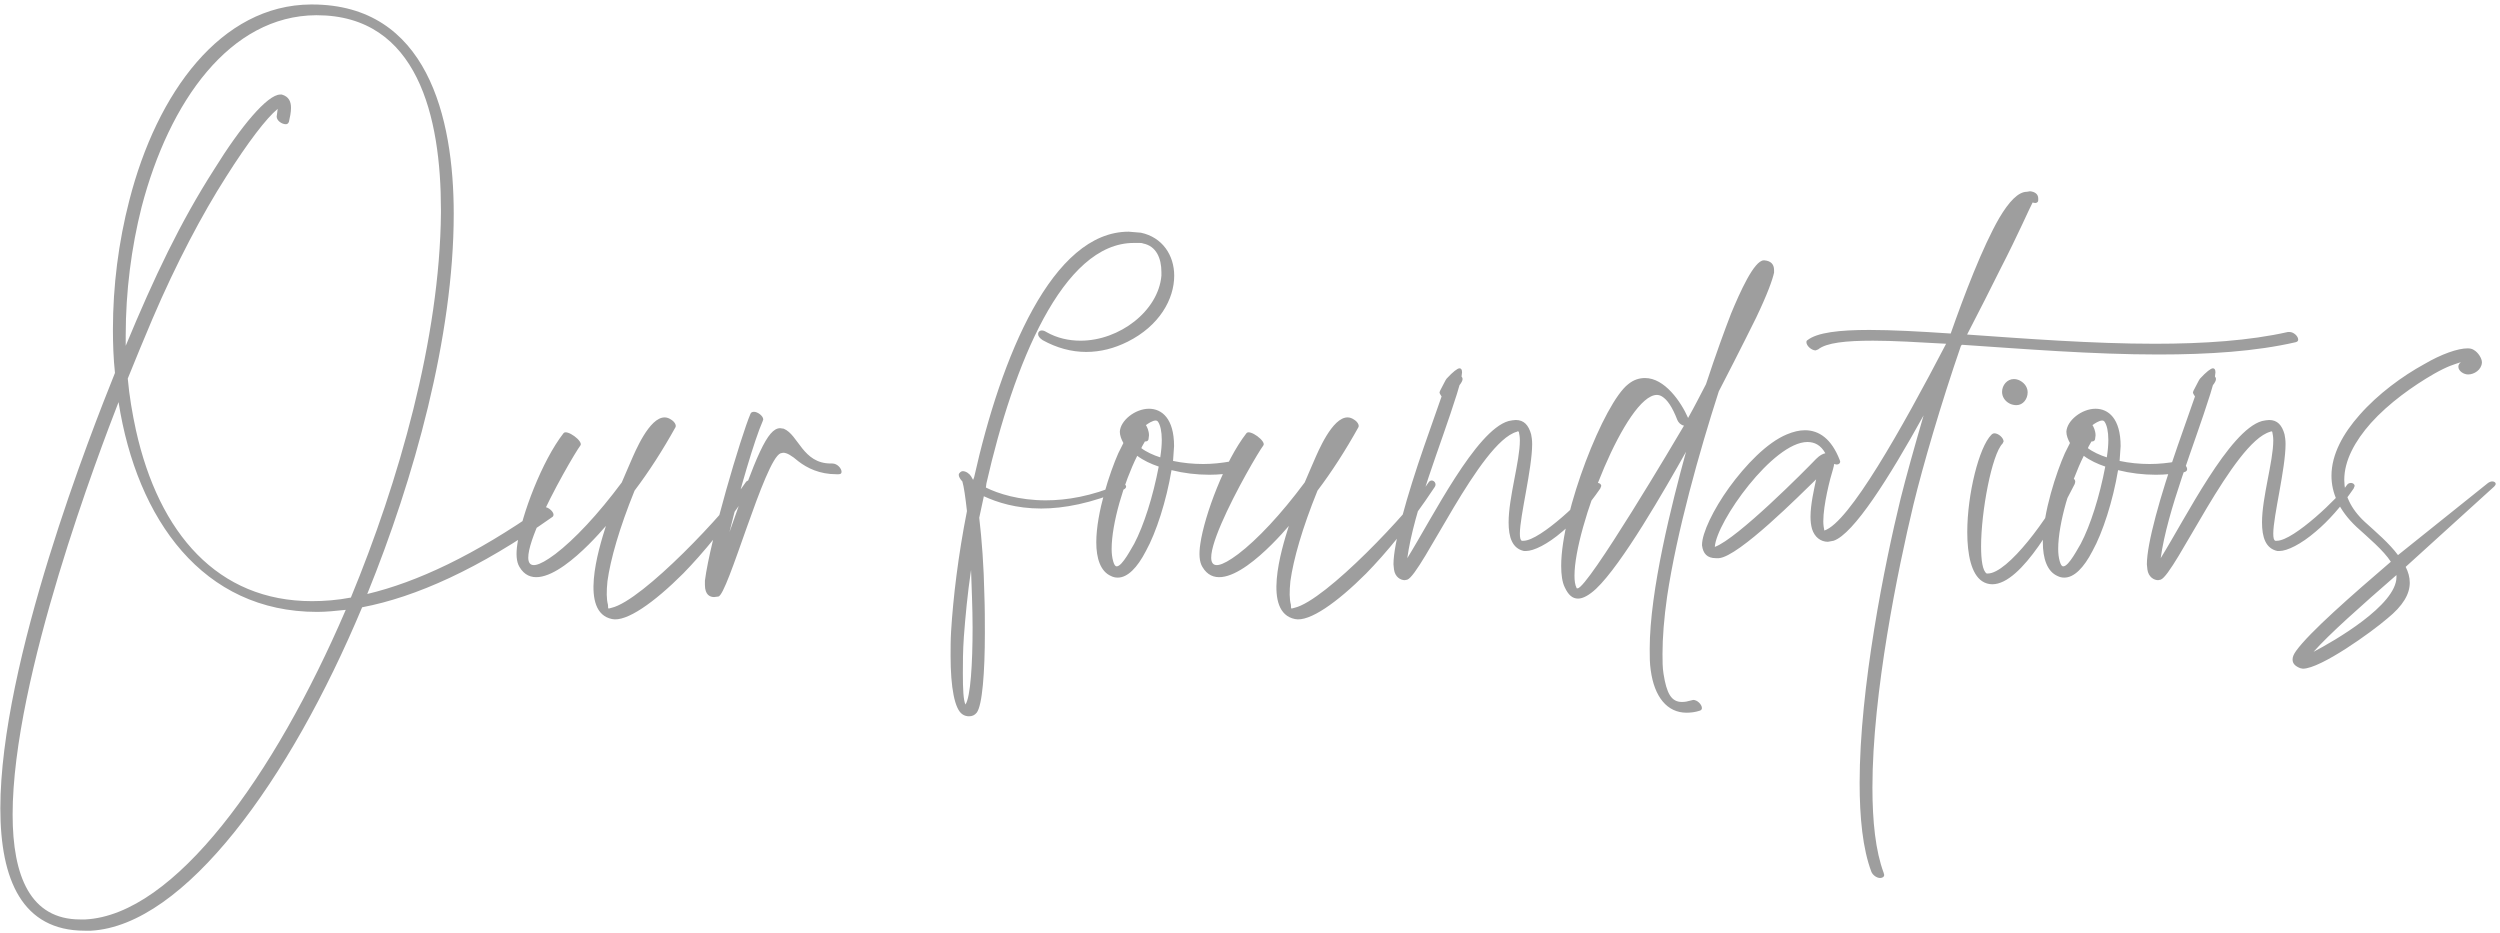 <svg width="469" height="175" viewBox="0 0 469 175" fill="none" xmlns="http://www.w3.org/2000/svg">
<path d="M17.056 174.6C34.624 173.64 54.304 146.472 67.936 113.928C78.016 112.008 89.824 106.728 103.552 97.032C103.744 96.936 103.84 96.744 103.84 96.552C103.84 95.976 102.88 95.112 102.112 95.112L101.632 95.304C89.056 104.136 78.208 109.224 68.896 111.432C77.632 89.928 85.12 63.24 85.12 40.104C85.12 21.96 80.128 0.84 58.528 0.84H58.336C41.44 0.936 29.44 17.352 24.256 37.608C22.24 45.384 21.184 53.64 21.184 61.8C21.184 64.488 21.28 67.272 21.568 69.96C17.248 80.712 0.064 124.2 0.064 151.656C0.064 165.096 4.192 174.6 15.904 174.6H17.056ZM16 172.488H15.04C5.728 172.488 2.368 164.424 2.368 152.808C2.368 127.08 18.784 84.36 22.24 75.432C25.696 97.512 38.08 114.792 59.488 114.792C61.216 114.792 63.04 114.6 64.864 114.408C51.424 145.704 32.704 171.624 16 172.488ZM58.528 112.776C40.864 112.776 29.824 100.104 25.504 80.712C24.832 77.64 24.256 74.28 23.968 71.016C25.504 67.176 27.04 63.528 28.576 59.88C33.088 49.32 37.984 40.104 42.4 33.192C46.528 26.664 49.984 22.152 52.096 20.424L51.904 21.864C51.904 22.632 52.864 23.304 53.632 23.304C53.92 23.304 54.112 23.112 54.208 22.824C54.4 21.96 54.592 21.096 54.592 20.232C54.592 19.08 54.208 18.12 52.864 17.736H52.576C50.176 17.736 45.184 23.688 40.192 31.752C33.856 41.64 28.96 51.912 23.584 64.872V62.856C23.584 54.696 24.64 46.44 26.56 38.856C31.744 18.984 43.168 2.952 59.296 2.856H59.392C78.4 2.856 82.72 21.96 82.72 39.336V39.912C82.528 63.528 74.752 90.504 65.824 112.104C63.328 112.584 60.832 112.776 58.528 112.776ZM139.878 90.504C136.422 95.784 120.582 112.68 114.726 114.024C113.862 114.312 114.15 114.12 114.054 113.448C113.766 112.392 113.766 110.952 113.958 109.032C114.534 104.904 116.166 99.144 119.046 92.04C121.734 88.488 124.326 84.456 126.726 80.136C126.918 79.752 126.534 79.08 125.862 78.696C122.886 76.68 119.91 83.016 118.758 85.608C117.99 87.336 117.318 88.968 116.646 90.504C112.23 96.456 107.718 101.256 104.166 103.944C91.109 113.736 107.238 85.704 108.87 83.592C109.542 82.824 106.278 80.424 105.702 81.288C101.67 86.472 97.829 96.648 97.061 102.024C96.773 103.944 96.87 105.384 97.445 106.344C101.094 112.584 110.79 102.024 113.67 98.664C112.23 103.176 108.678 114.888 114.822 116.136C117.51 116.712 122.694 113.064 128.166 107.592C131.91 103.752 136.326 98.472 141.03 91.368C141.606 90.504 140.454 89.64 139.878 90.504ZM133.97 112.008L134.738 111.912C136.466 111.912 143.474 86.088 146.45 85.032L146.93 84.936C147.602 84.936 148.466 85.416 149.81 86.568C151.442 87.816 153.746 88.968 156.914 88.968H157.298C157.778 88.968 157.874 88.776 157.874 88.488C157.874 87.912 157.106 86.952 156.146 86.952H155.858C150.578 86.952 149.81 81.576 147.026 80.424L146.354 80.328C143.954 80.328 141.842 85.608 136.85 99.816C138.77 91.944 141.554 82.44 143.09 78.984L143.186 78.696C143.186 78.024 142.13 77.256 141.458 77.256C141.17 77.256 140.882 77.352 140.786 77.64C139.058 81.672 133.202 101.352 132.242 108.936V109.704C132.242 111.624 133.202 112.008 133.97 112.008ZM181.785 134.376C182.361 134.376 182.841 134.184 183.225 133.704C184.281 132.36 184.761 126.12 184.761 118.728C184.761 116.424 184.761 113.928 184.665 111.528C184.569 106.344 184.185 101.16 183.705 97.128L184.569 93.096C187.065 94.248 190.617 95.4 195.321 95.4C199.545 95.4 204.729 94.44 210.777 91.848C211.161 91.656 211.257 91.464 211.257 91.272C211.257 90.984 210.969 90.792 210.489 90.792C210.297 90.792 210.105 90.792 209.913 90.888C204.729 93.096 200.121 93.864 196.185 93.864C191.193 93.864 187.257 92.616 184.953 91.464L185.049 90.696C190.137 68.328 199.353 45.576 212.697 45.576H213.753C213.945 45.576 214.233 45.576 214.425 45.672C216.921 46.152 217.881 48.456 217.881 51.048V51.72C217.305 58.344 210.009 63.912 202.713 63.912C200.505 63.912 198.297 63.432 196.281 62.28C195.993 62.088 195.705 61.992 195.417 61.992C195.033 61.992 194.745 62.28 194.745 62.664C194.745 63.048 195.033 63.432 195.609 63.816C198.201 65.256 200.985 66.024 203.769 66.024C206.457 66.024 209.049 65.352 211.545 64.104C217.497 61.128 220.281 56.136 220.281 51.72C220.281 47.88 218.073 44.52 214.041 43.656L211.737 43.464C197.433 43.464 187.833 66.792 182.745 89.544L182.553 90.024L182.169 89.352C181.881 88.872 181.209 88.392 180.633 88.392C180.441 88.392 180.249 88.488 180.153 88.584C179.961 88.776 179.865 88.872 179.865 89.064C179.865 89.64 180.441 90.216 180.537 90.312C180.825 91.272 181.113 93.288 181.401 95.88C179.769 104.136 178.809 112.104 178.425 118.44C178.329 120.072 178.329 121.608 178.329 123.048C178.329 129 179.097 133.032 180.537 133.992C180.921 134.28 181.401 134.376 181.785 134.376ZM181.401 132.552L181.305 132.456L181.401 132.552ZM181.113 132.168C180.729 131.304 180.633 129.288 180.633 126.312C180.633 124.392 180.633 122.088 180.825 119.4C181.113 115.656 181.497 111.432 182.169 106.92C182.265 110.088 182.457 114.024 182.457 117.768C182.457 124.488 182.073 130.824 181.113 132.168ZM209.695 108.36C211.519 108.36 213.343 106.536 214.975 103.368C216.895 99.912 218.815 93.96 219.775 88.2C222.079 88.776 224.479 89.064 226.879 89.064C228.607 89.064 230.431 88.872 232.159 88.584C232.543 88.488 232.735 88.296 232.735 88.008C232.735 87.432 231.871 86.568 231.007 86.568H230.815C229.183 86.856 227.455 87.048 225.727 87.048C223.807 87.048 221.887 86.856 220.063 86.472L220.255 83.688C220.255 78.504 217.951 76.68 215.551 76.68C212.959 76.68 210.175 78.888 210.079 81C210.079 81.672 210.367 82.44 210.751 83.112L209.791 85.032C208.255 88.488 205.663 96.168 205.663 101.736C205.663 104.712 206.431 107.208 208.447 108.072C208.831 108.264 209.215 108.36 209.695 108.36ZM217.663 85.8C216.415 85.416 214.975 84.744 214.111 84.072C214.303 83.592 214.591 83.208 214.783 82.824C215.167 82.824 215.359 82.728 215.455 82.44L215.551 81.672C215.551 80.808 215.167 80.04 214.975 79.752C215.359 79.464 216.223 78.888 216.799 78.888C216.991 78.888 217.183 78.984 217.279 79.176C217.663 79.752 217.951 80.904 217.951 82.536C217.951 83.496 217.855 84.552 217.663 85.8ZM209.503 106.248C209.215 106.248 209.023 105.96 208.831 105.288C208.639 104.616 208.543 103.848 208.543 102.984C208.543 98.184 210.847 90.504 213.343 85.512C214.495 86.376 215.935 87.048 217.375 87.528C216.319 93.096 214.591 98.568 212.767 102.024C212.383 102.6 210.559 106.248 209.503 106.248ZM267.996 90.504C264.54 95.784 248.7 112.68 242.844 114.024C241.98 114.312 242.268 114.12 242.172 113.448C241.884 112.392 241.884 110.952 242.076 109.032C242.652 104.904 244.284 99.144 247.164 92.04C249.852 88.488 252.444 84.456 254.844 80.136C255.036 79.752 254.652 79.08 253.98 78.696C251.004 76.68 248.028 83.016 246.876 85.608C246.108 87.336 245.436 88.968 244.764 90.504C240.348 96.456 235.836 101.256 232.284 103.944C219.228 113.736 235.356 85.704 236.988 83.592C237.66 82.824 234.396 80.424 233.82 81.288C229.788 86.472 225.948 96.648 225.18 102.024C224.892 103.944 224.988 105.384 225.564 106.344C229.212 112.584 238.908 102.024 241.788 98.664C240.348 103.176 236.796 114.888 242.94 116.136C245.628 116.712 250.812 113.064 256.284 107.592C260.028 103.752 264.444 98.472 269.148 91.368C269.724 90.504 268.572 89.64 267.996 90.504ZM263.528 108.84L264.008 108.744C266.696 107.784 277.64 82.92 284.552 81L284.744 80.904L284.936 81C285.032 81.48 285.128 81.96 285.128 82.632C285.128 86.568 283.016 93.288 283.016 97.992C283.016 100.776 283.688 102.888 285.896 103.368H286.28C287.72 103.368 290.312 102.12 293.096 99.72C295.4 97.8 297.896 95.016 300.201 91.656L300.392 91.176C300.392 90.792 300.009 90.6 299.72 90.6C299.432 90.6 299.144 90.696 298.952 90.984C297.512 93.192 288.968 101.448 285.8 101.448H285.512C285.224 101.352 285.128 100.872 285.128 100.104C285.128 96.84 287.432 87.912 287.432 83.304C287.432 82.536 287.336 81.96 287.24 81.48C286.76 79.752 285.896 78.792 284.36 78.792C283.976 78.792 283.496 78.888 283.016 78.984C276.872 80.712 268.712 97.128 264.008 104.712C265.256 95.688 270.248 83.688 273.32 73.896L273.8 72.264C274.184 71.784 274.376 71.4 274.376 71.112C274.376 70.92 274.28 70.728 274.184 70.632L274.28 69.864C274.28 69.288 274.088 69.096 273.8 69.096C273.416 69.096 272.552 69.768 271.4 71.016C271.208 71.208 270.824 72.072 270.152 73.32L270.056 73.608C270.056 73.8 270.248 74.088 270.44 74.376L267.176 83.688C263.912 93.096 261.416 101.928 261.416 105.864L261.512 106.824C261.704 108.264 262.76 108.84 263.528 108.84ZM316.398 133.704C317.166 133.704 318.03 133.608 318.894 133.32C319.182 133.224 319.278 133.032 319.278 132.84C319.278 132.168 318.414 131.304 317.646 131.304L317.262 131.4C316.59 131.592 316.11 131.688 315.534 131.688C313.518 131.688 312.654 130.056 312.078 126.408C311.886 125.256 311.886 124.008 311.886 122.664C311.886 119.592 312.174 115.944 312.75 111.912C314.574 99.72 318.798 84.744 322.446 73.416C326.478 65.64 329.358 59.784 329.454 59.592C331.566 55.176 332.526 52.488 332.814 51.144V50.664C332.814 49.512 332.142 48.936 330.99 48.84H330.894C329.07 48.84 326.382 54.888 324.75 58.824C323.598 61.8 321.87 66.504 320.046 72.072C318.99 74.088 317.934 76.2 316.686 78.408C315.342 75.336 312.27 70.92 308.622 70.92C307.566 70.92 306.51 71.208 305.454 72.072C300.942 75.528 292.878 95.976 292.878 106.152C292.878 107.784 293.07 109.224 293.55 110.184C294.222 111.624 294.99 112.296 296.046 112.296C297.006 112.296 298.158 111.624 299.406 110.472C304.302 105.864 312.366 91.752 316.302 84.744C313.614 94.536 309.486 110.856 309.486 121.704C309.486 123.144 309.486 124.488 309.678 125.736C310.35 130.728 312.75 133.704 316.398 133.704ZM295.95 110.376C295.854 110.376 295.758 110.376 295.758 110.28C295.47 109.704 295.374 108.936 295.374 107.976C295.374 98.952 305.166 74.088 310.83 74.088C311.118 74.088 311.502 74.184 311.79 74.376C312.75 74.952 313.71 76.296 314.67 78.792C314.862 79.272 315.342 79.752 315.918 79.848C314.574 82.152 297.87 110.376 295.95 110.376ZM352.707 164.712C353.091 164.712 353.475 164.52 353.475 164.136L353.379 163.752C351.843 159.624 351.267 154.056 351.267 147.72C351.267 130.056 356.067 106.728 358.947 94.728C360.771 87.24 364.131 75.72 367.875 64.872L368.067 64.68C379.491 65.448 392.547 66.504 404.931 66.504C414.339 66.504 423.171 65.928 430.659 64.2C431.043 64.104 431.139 63.912 431.139 63.72C431.139 63.048 430.275 62.28 429.507 62.28H429.219C422.019 63.912 413.379 64.488 404.259 64.488C392.451 64.488 379.971 63.528 369.027 62.76C371.331 58.344 373.443 54.12 375.267 50.472C378.627 43.944 380.739 39.048 381.315 37.992L381.795 38.088C382.083 38.088 382.371 37.896 382.371 37.608V37.224C382.371 36.456 381.795 35.976 380.835 35.88L380.259 35.976C378.627 35.976 376.899 37.8 375.075 40.872C371.907 46.344 368.451 55.464 365.955 62.568C360.195 62.184 355.011 61.896 350.691 61.896C345.027 61.896 340.899 62.376 339.075 63.816C338.883 63.912 338.883 64.104 338.883 64.2C338.883 64.872 339.843 65.736 340.611 65.736L341.091 65.544C342.627 64.296 346.275 63.912 351.363 63.912C355.203 63.912 359.907 64.2 365.091 64.488C356.739 80.52 346.851 98.088 342.243 99.528C342.147 99.048 342.051 98.472 342.051 97.8C342.051 94.728 343.299 89.832 343.875 88.008C343.971 87.624 344.067 87.336 344.067 87.048L344.547 87.144C344.931 87.144 345.219 86.952 345.219 86.568L345.123 86.28C343.587 82.344 341.283 80.712 338.595 80.712C337.539 80.712 336.387 81 335.235 81.48C331.491 83.016 327.459 87.24 324.387 91.464C321.411 95.592 319.299 100.008 319.299 102.216V102.312C319.491 103.848 320.259 104.712 321.891 104.712H322.467C326.211 104.424 337.827 92.712 340.707 89.928C340.323 91.752 339.651 94.632 339.651 96.936C339.651 97.8 339.747 98.568 339.939 99.24C340.419 100.776 341.571 101.64 342.915 101.64L343.971 101.448C347.715 100.2 354.339 89.736 360.867 77.928C359.139 83.88 357.603 89.352 356.547 93.576C353.571 105.768 348.867 129 348.867 146.856C348.867 153.384 349.443 159.24 351.075 163.56C351.363 164.232 352.131 164.712 352.707 164.712ZM321.699 102.6C321.987 97.896 332.643 82.92 339.075 82.92C340.419 82.92 341.571 83.496 342.435 85.032C341.955 85.128 341.379 85.416 340.707 86.088C338.595 88.296 325.923 101.064 321.699 102.6ZM378.275 76.008C379.523 76.008 380.387 74.856 380.387 73.608C380.387 72.84 380.003 71.976 378.947 71.4C378.563 71.208 378.179 71.112 377.795 71.112C376.547 71.112 375.587 72.264 375.587 73.512C375.587 74.376 376.067 75.24 377.027 75.72C377.411 75.912 377.891 76.008 378.275 76.008ZM373.763 109.608C379.331 109.608 386.147 96.84 389.219 90.792L389.315 90.408C389.315 89.928 389.027 89.736 388.643 89.736C388.355 89.736 387.971 89.928 387.779 90.312C384.323 97.224 376.643 107.592 372.899 107.592H372.707C371.939 107.112 371.651 105.096 371.651 102.504C371.651 95.976 373.667 85.224 375.683 83.208L375.875 82.824C375.875 82.152 374.915 81.288 374.147 81.288C373.955 81.288 373.763 81.384 373.571 81.576C371.267 83.88 369.059 92.712 369.059 99.816C369.059 104.04 369.827 107.688 371.843 109.032C372.419 109.416 373.091 109.608 373.763 109.608ZM387.269 108.36C389.093 108.36 390.917 106.536 392.549 103.368C394.469 99.912 396.389 93.96 397.349 88.2C399.653 88.776 402.053 89.064 404.453 89.064C406.181 89.064 408.005 88.872 409.733 88.584C410.117 88.488 410.309 88.296 410.309 88.008C410.309 87.432 409.445 86.568 408.581 86.568H408.389C406.757 86.856 405.029 87.048 403.301 87.048C401.381 87.048 399.461 86.856 397.637 86.472L397.829 83.688C397.829 78.504 395.525 76.68 393.125 76.68C390.533 76.68 387.749 78.888 387.653 81C387.653 81.672 387.941 82.44 388.325 83.112L387.365 85.032C385.829 88.488 383.237 96.168 383.237 101.736C383.237 104.712 384.005 107.208 386.021 108.072C386.405 108.264 386.789 108.36 387.269 108.36ZM395.237 85.8C393.989 85.416 392.549 84.744 391.685 84.072C391.877 83.592 392.165 83.208 392.357 82.824C392.741 82.824 392.933 82.728 393.029 82.44L393.125 81.672C393.125 80.808 392.741 80.04 392.549 79.752C392.933 79.464 393.797 78.888 394.373 78.888C394.565 78.888 394.757 78.984 394.853 79.176C395.237 79.752 395.525 80.904 395.525 82.536C395.525 83.496 395.429 84.552 395.237 85.8ZM387.077 106.248C386.789 106.248 386.597 105.96 386.405 105.288C386.213 104.616 386.117 103.848 386.117 102.984C386.117 98.184 388.421 90.504 390.917 85.512C392.069 86.376 393.509 87.048 394.949 87.528C393.893 93.096 392.165 98.568 390.341 102.024C389.957 102.6 388.133 106.248 387.077 106.248ZM404.866 108.84L405.346 108.744C408.034 107.784 418.978 82.92 425.89 81L426.082 80.904L426.274 81C426.37 81.48 426.466 81.96 426.466 82.632C426.466 86.568 424.354 93.288 424.354 97.992C424.354 100.776 425.026 102.888 427.234 103.368H427.618C429.058 103.368 431.65 102.12 434.434 99.72C436.738 97.8 439.234 95.016 441.538 91.656L441.73 91.176C441.73 90.792 441.346 90.6 441.058 90.6C440.77 90.6 440.482 90.696 440.29 90.984C438.85 93.192 430.306 101.448 427.138 101.448H426.85C426.562 101.352 426.466 100.872 426.466 100.104C426.466 96.84 428.77 87.912 428.77 83.304C428.77 82.536 428.674 81.96 428.578 81.48C428.098 79.752 427.234 78.792 425.698 78.792C425.314 78.792 424.834 78.888 424.354 78.984C418.21 80.712 410.05 97.128 405.346 104.712C406.594 95.688 411.586 83.688 414.658 73.896L415.138 72.264C415.522 71.784 415.714 71.4 415.714 71.112C415.714 70.92 415.618 70.728 415.522 70.632L415.618 69.864C415.618 69.288 415.426 69.096 415.138 69.096C414.754 69.096 413.89 69.768 412.738 71.016C412.546 71.208 412.162 72.072 411.49 73.32L411.394 73.608C411.394 73.8 411.586 74.088 411.778 74.376L408.514 83.688C405.25 93.096 402.754 101.928 402.754 105.864L402.85 106.824C403.042 108.264 404.098 108.84 404.866 108.84ZM432.008 125.448C435.368 125.448 444.968 118.536 447.848 116.04C450.824 113.64 452.072 111.432 452.072 109.32C452.072 108.264 451.784 107.304 451.304 106.344L467.912 91.272C468.104 91.08 468.2 90.888 468.2 90.792C468.2 90.504 467.912 90.312 467.528 90.312C467.336 90.312 467.048 90.408 466.76 90.6L449.864 104.136C448.232 101.928 445.736 99.816 443.624 97.896C440.936 95.4 439.784 92.712 439.784 90.024C439.784 86.376 441.8 82.728 444.776 79.368C448.136 75.624 452.744 72.36 456.584 70.152C459.272 68.616 460.52 68.328 461.672 67.944C461.288 68.232 461.192 68.52 461.192 68.808C461.192 69.576 462.152 70.248 463.016 70.248C464.168 70.248 465.512 69.384 465.608 68.04V67.944C465.608 67.272 464.936 66.12 464.072 65.64C463.784 65.448 463.4 65.352 462.92 65.352C461.096 65.352 458.024 66.408 454.76 68.328C450.728 70.536 446.12 73.896 442.664 77.832C439.592 81.288 437.384 85.224 437.384 89.256C437.384 92.424 438.728 95.688 442.088 98.856C444.296 100.872 447.176 103.272 448.52 105.384C441.128 111.72 433.256 118.632 430.76 122.088C430.28 122.76 430.088 123.24 430.088 123.72C430.088 124.488 430.568 124.968 431.528 125.352L432.008 125.448ZM434.024 122.28C436.904 119.016 442.952 113.64 449.576 107.88V108.264C449.576 113.544 437.864 120.264 434.024 122.28Z" fill="#9E9E9E"/>
</svg>

